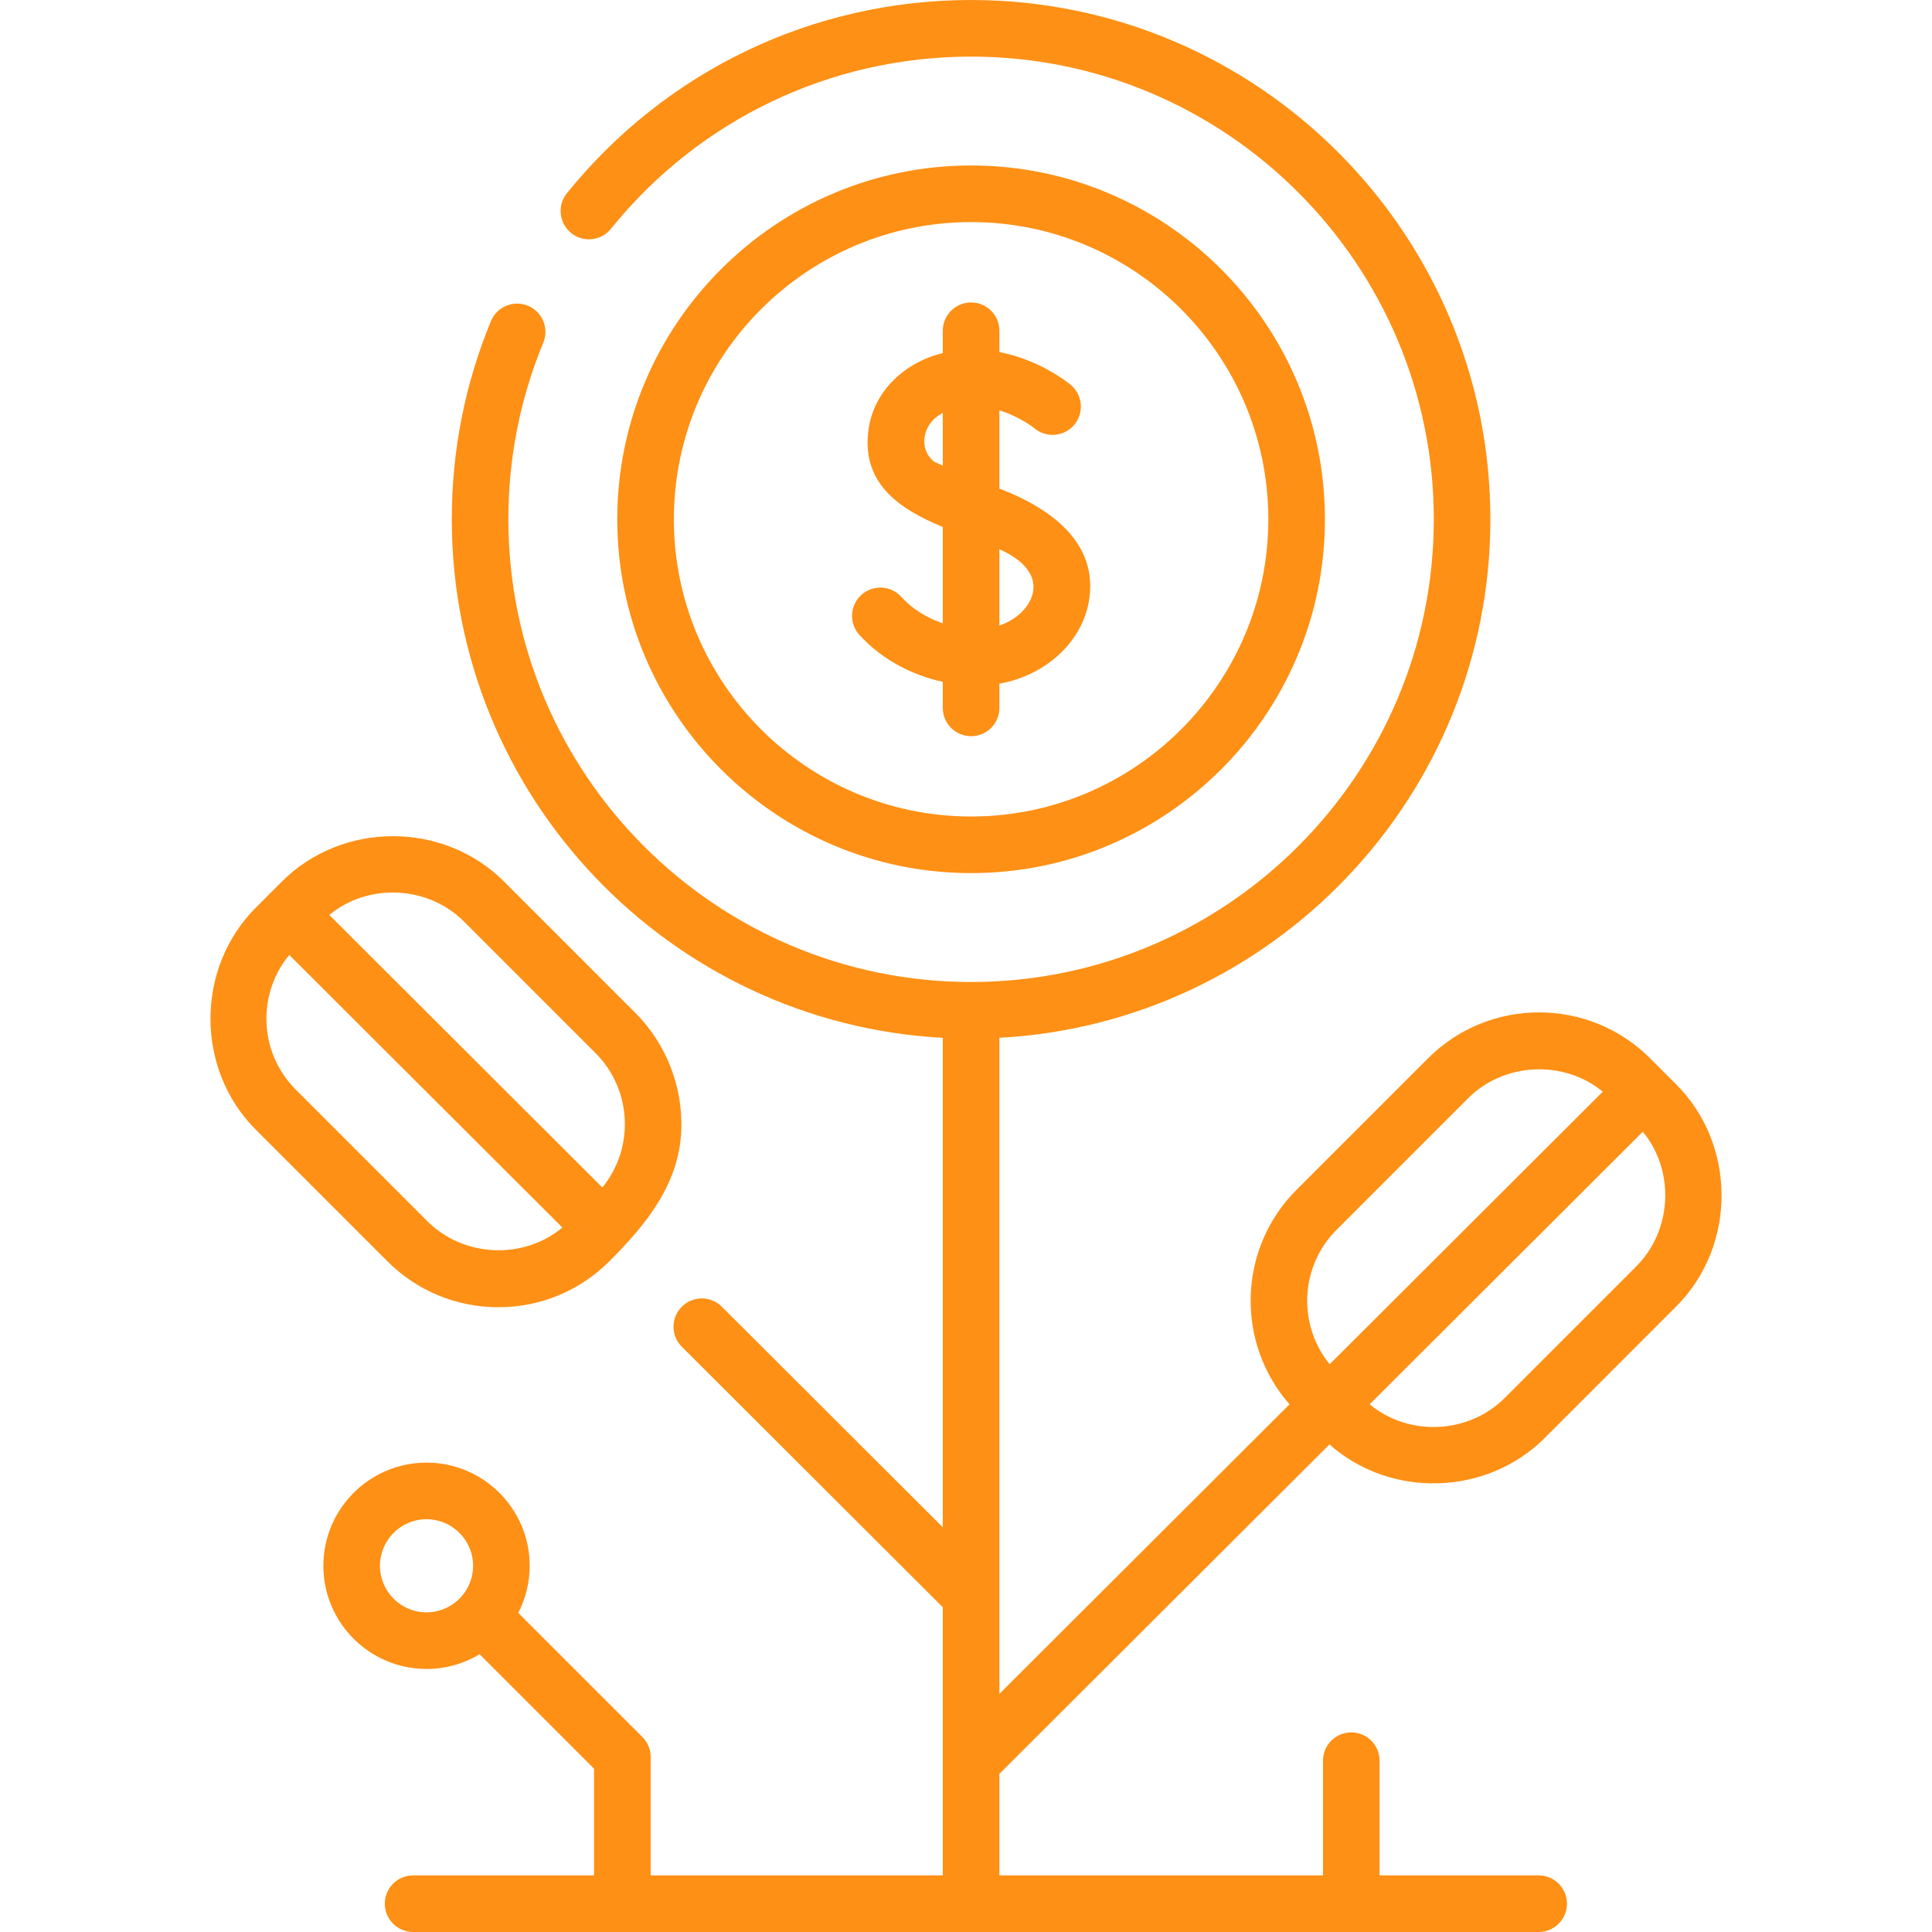<svg width="60" height="60" viewBox="0 0 60 60" fill="none" xmlns="http://www.w3.org/2000/svg">
<g clip-path="url(#clip0_2726_841)">
<path d="M29.279 21.175V21.985C29.279 22.47 29.673 22.863 30.158 22.863C30.644 22.863 31.037 22.47 31.037 21.985V21.232C32.443 20.983 33.584 19.972 33.814 18.687C34.146 16.824 32.554 15.752 31.037 15.173V12.744C31.67 12.939 32.109 13.287 32.127 13.303C32.499 13.612 33.051 13.563 33.362 13.192C33.674 12.821 33.626 12.266 33.255 11.954C33.201 11.909 32.314 11.178 31.037 10.934V10.271C31.037 9.786 30.644 9.393 30.158 9.393C29.673 9.393 29.279 9.786 29.279 10.271V10.966C28.127 11.24 27.147 12.121 26.974 13.326C26.732 15.013 27.941 15.815 29.279 16.366V19.357C28.777 19.189 28.328 18.908 27.992 18.537C27.666 18.177 27.11 18.15 26.75 18.476C26.39 18.802 26.363 19.357 26.689 19.717C27.35 20.446 28.274 20.957 29.279 21.175ZM32.083 18.378C32.008 18.799 31.619 19.231 31.037 19.427V17.058C31.795 17.391 32.175 17.864 32.083 18.378ZM29.025 14.348C28.786 14.168 28.67 13.884 28.714 13.576C28.738 13.413 28.841 13.052 29.279 12.822V14.459C29.168 14.411 29.081 14.373 29.025 14.348Z" fill="#FE9015"/>
<path d="M15.477 40.597C16.78 40.597 18.005 40.09 18.926 39.168C20.052 38.042 21.091 36.787 21.158 35.107C21.213 33.757 20.691 32.416 19.736 31.461L15.653 27.377C13.775 25.499 10.633 25.499 8.755 27.377L7.945 28.188C6.067 30.066 6.067 33.207 7.945 35.085L12.028 39.168C12.95 40.09 14.174 40.597 15.477 40.597ZM14.41 28.62L18.493 32.704C19.634 33.844 19.705 35.655 18.707 36.879L10.226 28.414C11.447 27.409 13.294 27.504 14.41 28.62ZM8.274 31.636C8.274 30.906 8.524 30.213 8.983 29.657L17.466 38.123C16.245 39.137 14.391 39.045 13.271 37.925L9.188 33.842C8.599 33.253 8.274 32.47 8.274 31.636Z" fill="#FE9015"/>
<path d="M30.159 27.115C36.218 27.115 41.147 22.186 41.147 16.127C41.147 10.068 36.218 5.139 30.159 5.139C24.1 5.139 19.17 10.068 19.17 16.127C19.17 22.186 24.1 27.115 30.159 27.115ZM30.159 6.897C35.248 6.897 39.389 11.037 39.389 16.127C39.389 21.217 35.248 25.357 30.159 25.357C25.069 25.357 20.928 21.217 20.928 16.127C20.928 11.037 25.069 6.897 30.159 6.897Z" fill="#FE9015"/>
<path d="M31.037 55.089L41.288 44.857C43.19 46.548 46.176 46.454 47.973 44.658L52.056 40.574C53.934 38.696 53.934 35.555 52.056 33.677L51.246 32.867C49.344 30.965 46.25 30.965 44.348 32.867L40.265 36.95C38.44 38.775 38.368 41.699 40.047 43.613L31.037 52.605V32.23C39.522 31.773 46.285 24.725 46.285 16.127C46.285 7.235 39.051 0 30.158 0C25.261 0 20.686 2.187 17.606 6.001C17.301 6.378 17.36 6.932 17.737 7.237C18.115 7.542 18.668 7.483 18.973 7.105C21.718 3.707 25.795 1.758 30.158 1.758C38.081 1.758 44.528 8.204 44.528 16.128C44.528 24.051 38.081 30.497 30.158 30.497C22.235 30.497 15.788 24.051 15.788 16.128C15.788 14.228 16.153 12.383 16.872 10.643C17.057 10.194 16.844 9.68 16.395 9.495C15.947 9.31 15.433 9.523 15.247 9.971C14.44 11.925 14.031 13.996 14.031 16.128C14.031 24.725 20.794 31.773 29.279 32.231V47.43L22.416 40.581C22.073 40.238 21.516 40.238 21.173 40.582C20.83 40.925 20.831 41.482 21.175 41.825L29.279 49.914V58.242H20.207V54.565C20.207 54.332 20.115 54.109 19.95 53.944L16.095 50.09C16.321 49.651 16.45 49.154 16.45 48.627C16.45 46.86 15.013 45.423 13.246 45.423C11.479 45.423 10.042 46.861 10.042 48.627C10.042 50.394 11.479 51.831 13.246 51.831C13.848 51.831 14.412 51.664 14.894 51.374L18.449 54.929V58.242H12.829C12.343 58.242 11.95 58.636 11.95 59.121C11.95 59.606 12.343 60 12.829 60H47.785C48.27 60 48.664 59.606 48.664 59.121C48.664 58.636 48.27 58.242 47.785 58.242H42.844V54.68C42.844 54.194 42.45 53.801 41.965 53.801C41.479 53.801 41.086 54.194 41.086 54.68V58.242H31.037V55.089H31.037ZM50.813 39.331L46.73 43.415C45.61 44.535 43.757 44.626 42.536 43.612L51.019 35.146C52.025 36.367 51.93 38.215 50.813 39.331ZM41.508 38.193L45.591 34.109C46.707 32.994 48.554 32.901 49.775 33.903L41.294 42.368C40.297 41.144 40.368 39.333 41.508 38.193ZM11.8 48.627C11.8 47.83 12.448 47.181 13.246 47.181C14.043 47.181 14.692 47.83 14.692 48.627C14.692 49.425 14.043 50.073 13.246 50.073C12.448 50.073 11.8 49.425 11.8 48.627Z" fill="#FE9015"/>
</g>
<defs>
<clipPath id="clip0_2726_841">
<rect width="60" height="60" fill="white"/>
</clipPath>
</defs>
</svg>
